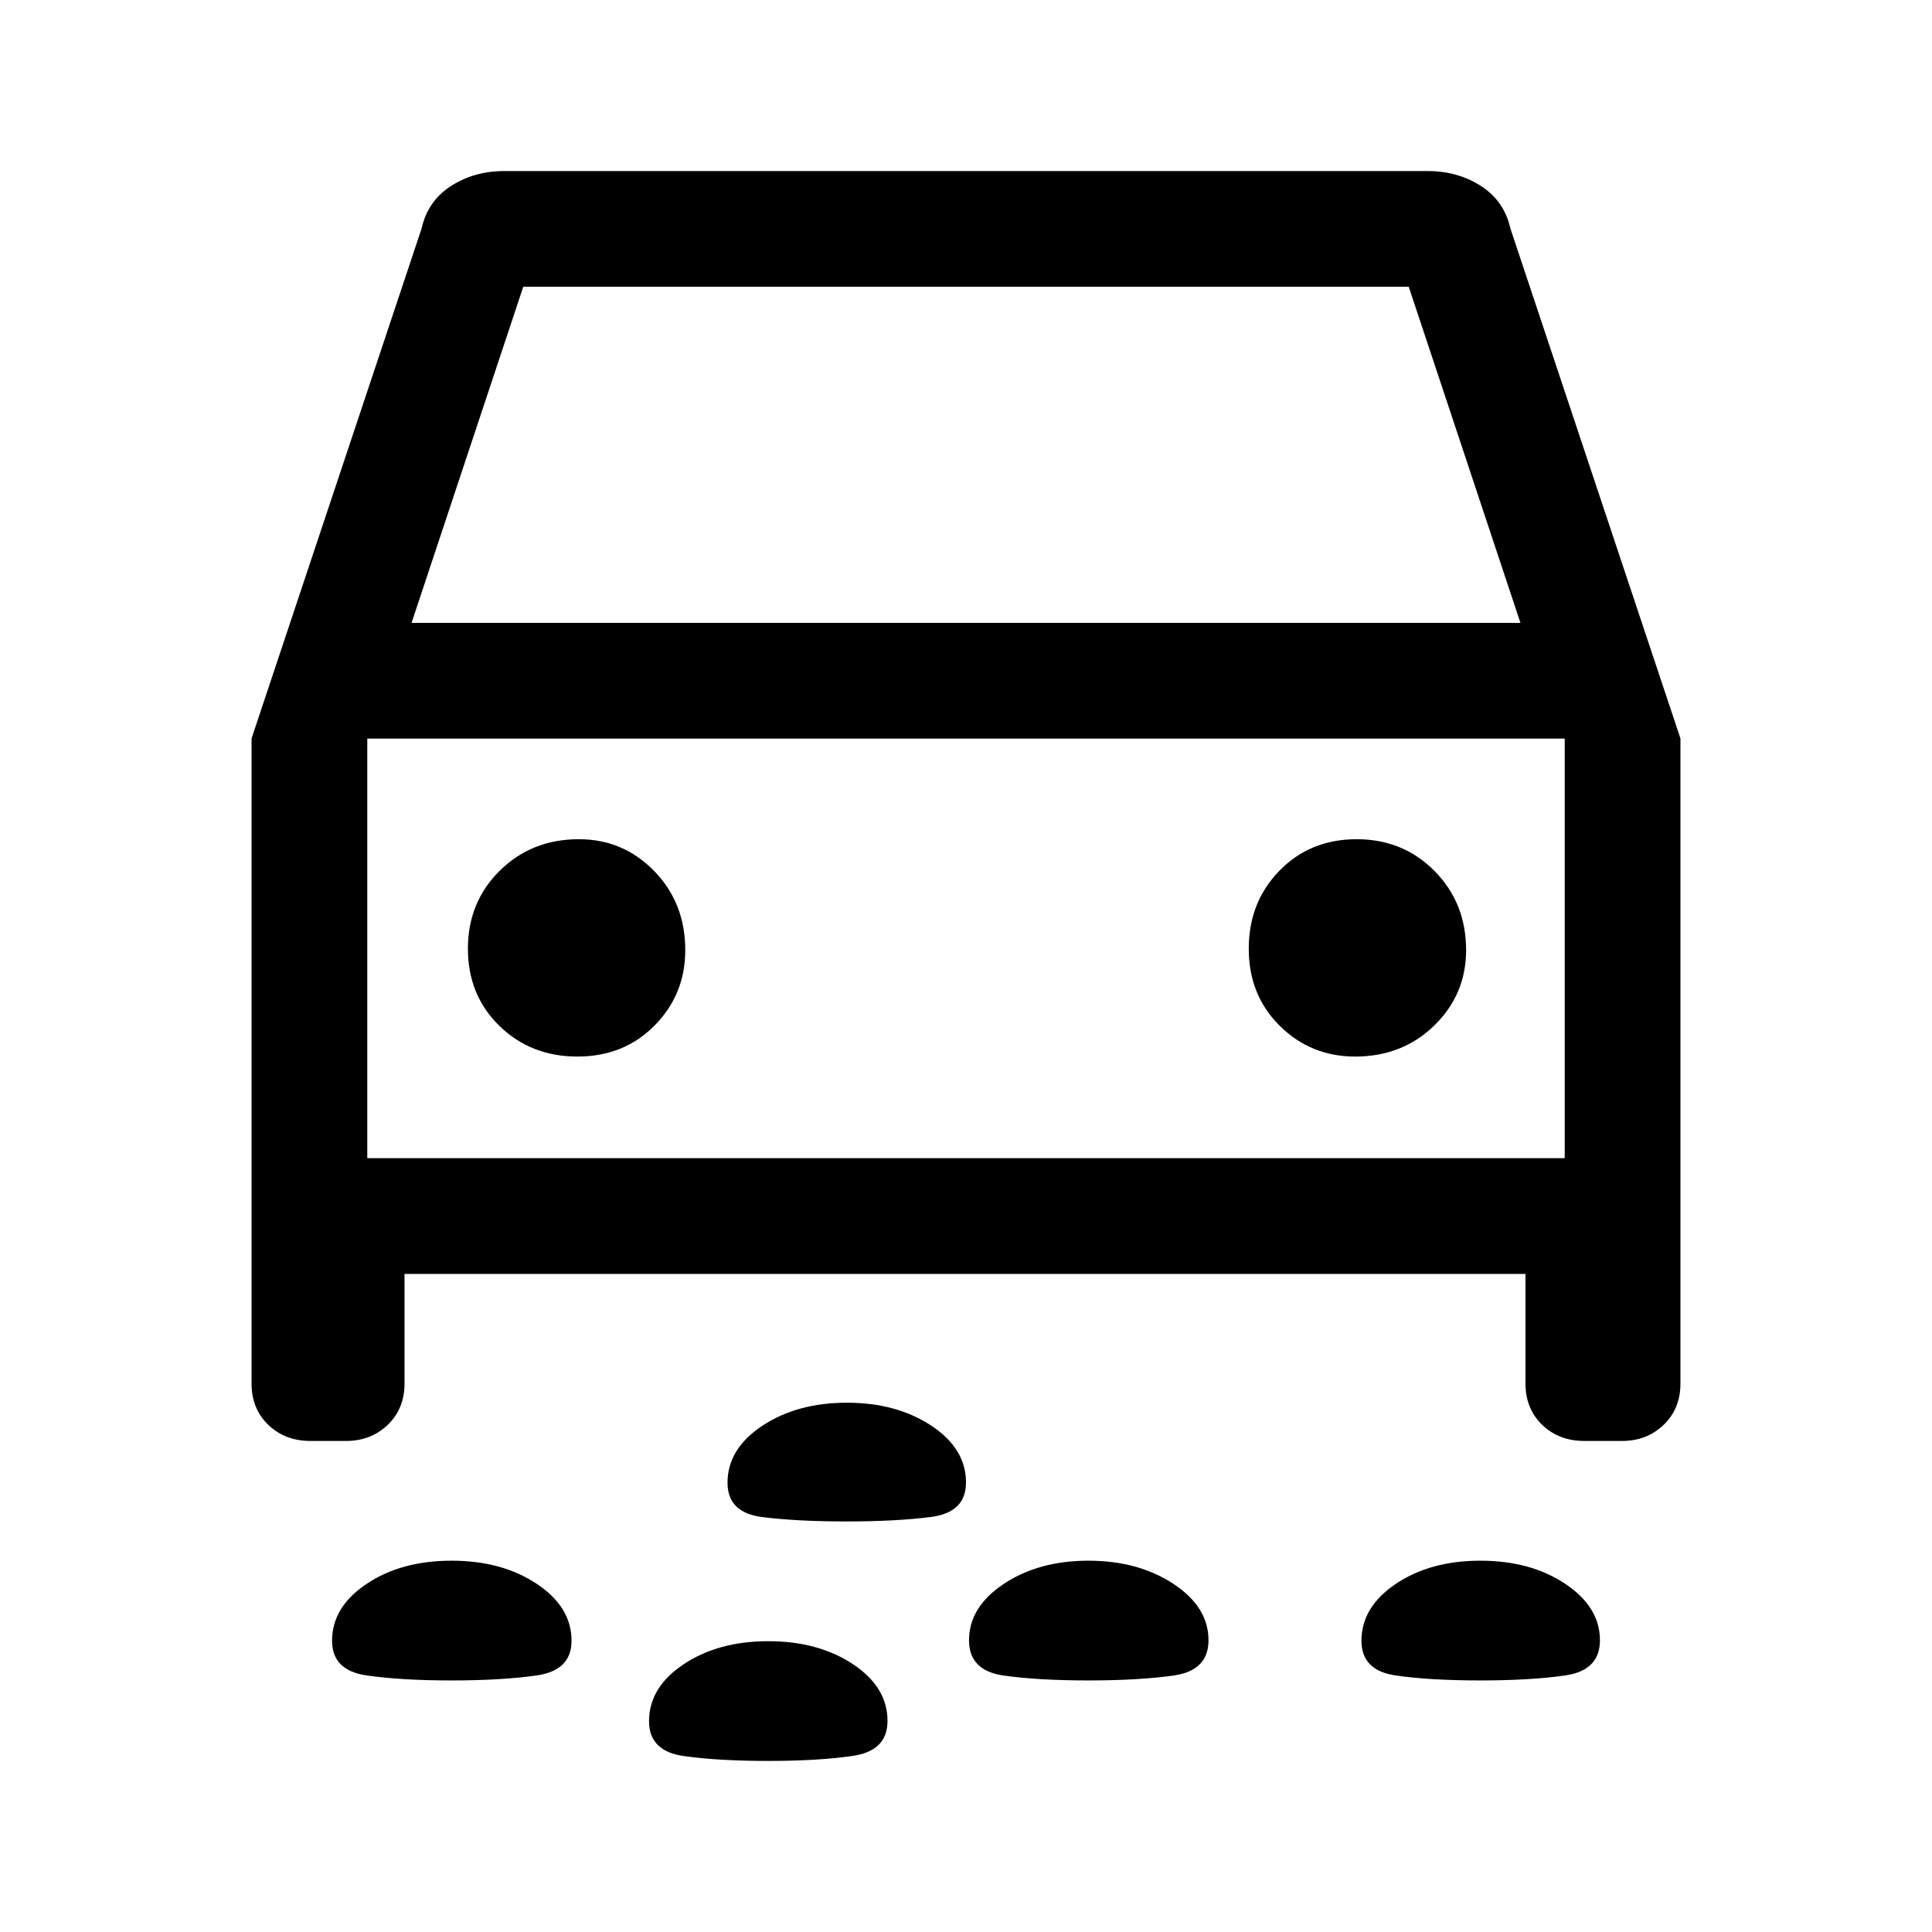 <svg xmlns="http://www.w3.org/2000/svg" height="48" viewBox="0 -960 960 960" width="48"><path d="M420.71-204q-24.71 0-41.96-2.18t-17.25-17.05q0-16.85 17.29-28.31 17.3-11.46 42-11.46 24.71 0 41.96 11.4Q480-240.21 480-223.36q0 14.86-17.29 17.11-17.3 2.25-42 2.25Zm314.85 79q-25.06 0-42.06-2.47-17-2.46-17-17.26 0-16.77 17.09-28.27t42-11.5q24.91 0 42.16 11.5Q795-161.5 795-144.96q0 14.97-17.19 17.47-17.19 2.49-42.25 2.49Zm-194.75 0q-24.87 0-42.09-2.43-17.22-2.43-17.22-17.53 0-16.54 17.31-28.04 17.3-11.5 42.03-11.5 24.72 0 42.19 11.5t17.47 28.04q0 15.1-17.41 17.53-17.41 2.43-42.28 2.43Zm-316.46 0q-24.85 0-42.1-2.47Q165-129.93 165-144.73q0-16.77 17.19-28.27t42.19-11.5q25 0 42.31 11.5Q284-161.5 284-144.73q0 14.8-17.4 17.26-17.39 2.47-42.25 2.47Zm157.36 40q-24.71 0-41.96-2.43t-17.25-17.3q0-16.85 17.19-28.31 17.19-11.46 42.05-11.46 24.85 0 42.05 11.4Q441-121.71 441-104.86 441-90 423.71-87.5q-17.3 2.5-42 2.5ZM201-327v54.5q0 12.48-8.34 20.49Q184.32-244 172-244h-17.75q-12.65 0-20.95-8.01-8.3-8.01-8.3-20.49v-320.57l84.5-253.43q3.07-13.65 14.61-21.08Q235.66-875 250.5-875h459q14.84 0 26.39 7.42 11.54 7.43 14.61 21.08L835-593.07v320.57q0 12.48-8.34 20.49Q818.33-244 806-244h-18.75q-12.65 0-20.95-8.01-8.3-8.01-8.3-20.49V-327H201Zm3.5-323.5h551l-55.5-167H260l-55.5 167ZM286.9-435q23.1 0 38.35-15.42 15.25-15.43 15.25-37.46 0-23.45-15.42-39.29Q309.65-543 287.62-543q-23.45 0-39.29 15.65-15.83 15.64-15.83 38.75 0 23.1 15.65 38.35Q263.79-435 286.9-435Zm386.48 0q23.45 0 39.29-15.42 15.83-15.43 15.83-37.46 0-23.45-15.65-39.29Q697.21-543 674.1-543q-23.1 0-38.35 15.65-15.25 15.64-15.25 38.75 0 23.1 15.42 38.35Q651.35-435 673.38-435ZM182.5-384.5h595V-593h-595v208.5ZM480-489Z"/></svg>